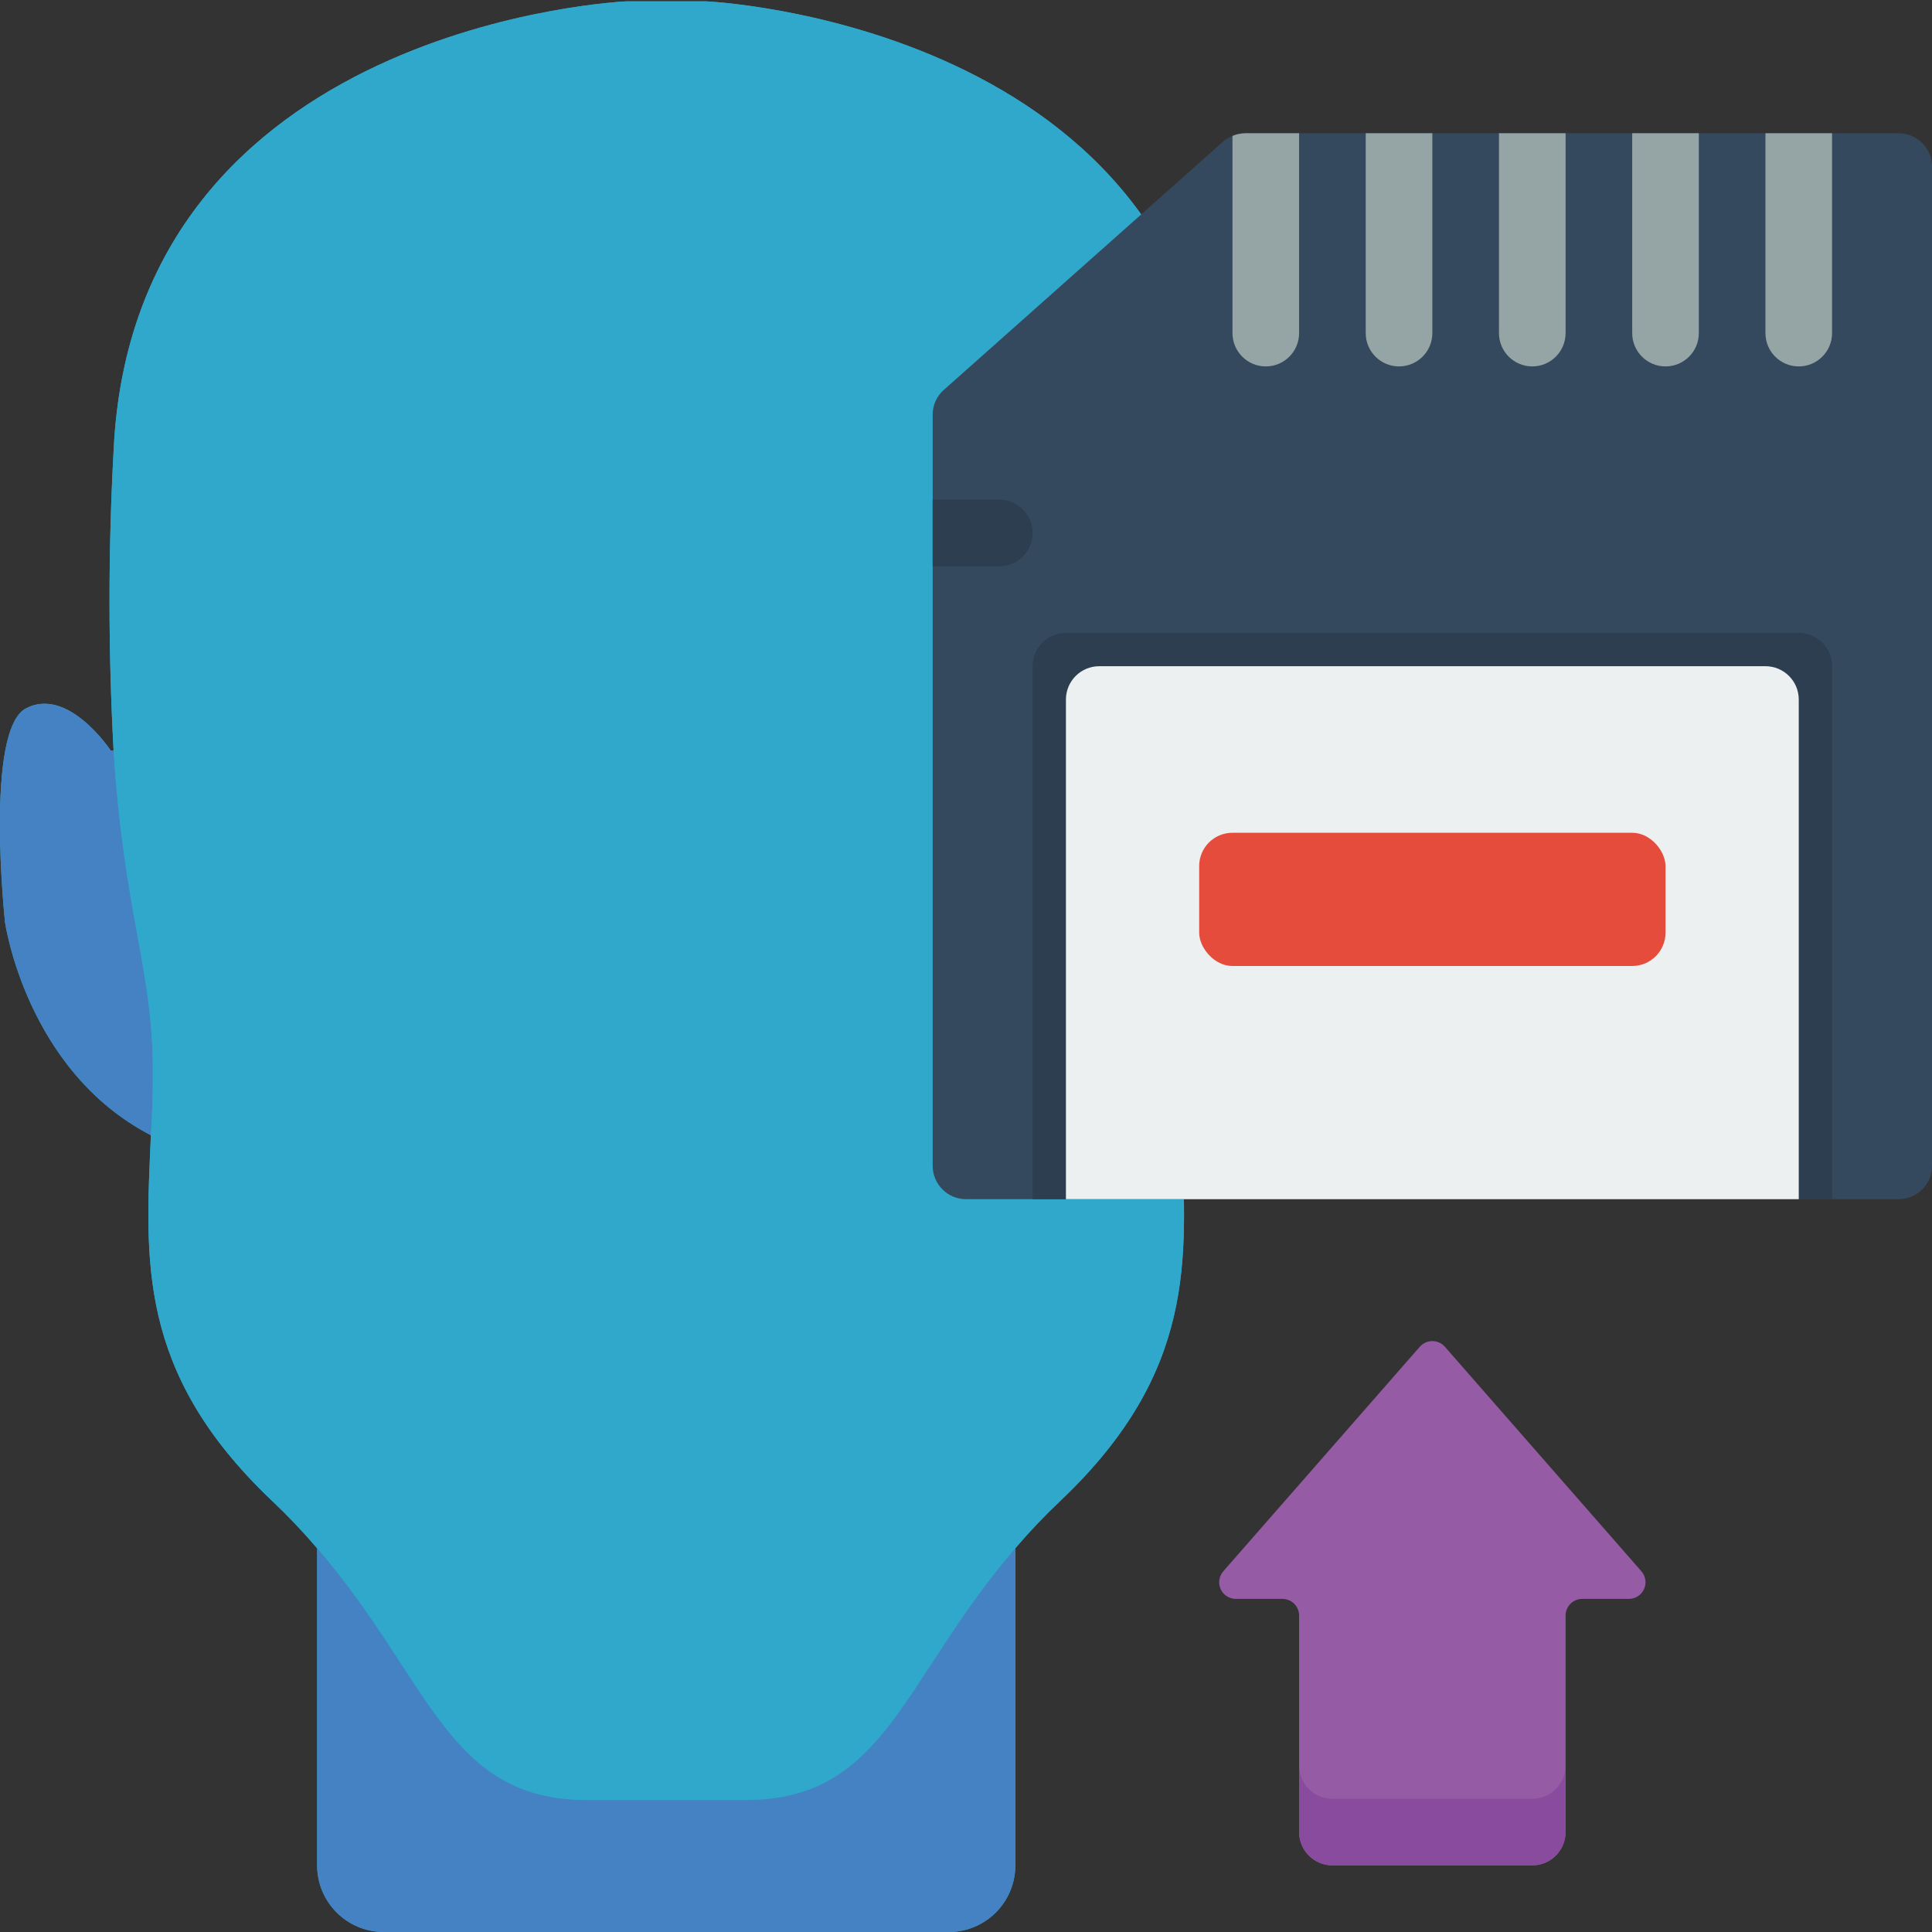 <?xml version="1.0" encoding="UTF-8"?>
<svg xmlns="http://www.w3.org/2000/svg" xmlns:xlink="http://www.w3.org/1999/xlink" width="512" height="512" viewBox="0 0 58 58" version="1.1"><rect x="0" y="0" width="58" height="58" fill="#333333" stroke="none"/><!-- Generator: Sketch 51.3 (57544) - http://www.bohemiancoding.com/sketch --><title>082 - Memory</title><desc>Created with Sketch.</desc><defs/><g id="Page-1" stroke="none" stroke-width="1" fill="none" fill-rule="evenodd"><g id="082---Memory" transform="translate(-1, 0)" fill-rule="nonzero"><path d="M40.21,21.26 C38.94,20.61 37.67,22.54 37.67,22.54 L37.59,22.53 C37.753,19.536 37.753,16.534 37.59,13.54 C37,0.68 22.19,0.04 22.19,0.04 L19.81,0.04 C19.81,0.04 5,0.68 4.41,13.54 C4.247,16.534 4.247,19.536 4.41,22.53 L4.33,22.54 C4.33,22.54 3.06,20.61 1.79,21.26 C0.53,21.89 1.15,27.68 1.15,27.68 C1.15,27.68 1.78,32.14 5.53,34.08 C5.37,37.8 5.09,41.18 9.15,45.04 C9.633,45.495 10.09,45.975 10.52,46.48 L10.52,56 C10.52,57.101 11.409,57.994 12.51,58 L29.49,58 C30.591,57.994 31.48,57.101 31.48,56 L31.48,46.48 C31.91,45.975 32.367,45.495 32.85,45.04 C36.91,41.18 36.63,37.8 36.47,34.08 C40.22,32.14 40.85,27.68 40.85,27.68 C40.85,27.68 41.47,21.89 40.21,21.26 Z" id="Shape" fill="#2FA8CC"/><path d="M5.59,32.18 C5.59,32.83 5.57,33.46 5.53,34.08 C1.78,32.14 1.15,27.68 1.15,27.68 C1.15,27.68 0.53,21.89 1.79,21.26 C3.06,20.61 4.33,22.54 4.33,22.54 L4.41,22.53 C4.73,27.49 5.59,29.06 5.59,32.18 Z" id="Shape" fill="#4482C3"/><path d="M37.59,22.53 C37.27,27.49 36.41,29.06 36.41,32.18 C36.41,32.83 36.43,33.46 36.47,34.08 C36.63,37.8 36.91,41.18 32.85,45.04 C32.367,45.495 31.91,45.975 31.48,46.48 C28.06,50.45 27.6,54.04 23.37,54.04 L18.63,54.04 C14.4,54.04 13.94,50.45 10.52,46.48 C10.09,45.975 9.633,45.495 9.15,45.04 C5.09,41.18 5.37,37.8 5.53,34.08 C5.57,33.46 5.59,32.83 5.59,32.18 C5.59,29.06 4.73,27.49 4.41,22.53 C4.247,19.536 4.247,16.534 4.41,13.54 C5,0.68 19.81,0.04 19.81,0.04 L22.19,0.04 C22.19,0.04 37,0.68 37.59,13.54 C37.753,16.534 37.753,19.536 37.59,22.53 Z" id="Shape" fill="#2FA8CC"/><path d="M40.852,27.68 C40.852,27.68 40.222,32.14 36.472,34.08 C36.433,33.46 36.412,32.83 36.412,32.18 C36.412,29.06 37.273,27.49 37.593,22.53 L37.672,22.54 C37.672,22.54 38.943,20.61 40.213,21.26 C41.472,21.89 40.852,27.68 40.852,27.68 Z" id="Shape" fill="#4482C3"/><path d="M31.482,46.48 L31.482,56 C31.482,57.101 30.593,57.994 29.492,58 L12.513,58 C11.412,57.994 10.523,57.101 10.523,56 L10.523,46.48 C13.943,50.45 14.403,54.04 18.633,54.04 L23.373,54.04 C27.6,54.04 28.063,50.45 31.482,46.48 Z" id="Shape" fill="#4482C3"/><path d="M59,5 L59,35 C59,35.552 58.552,36 58,36 L30,36 C29.448,36 29,35.552 29,35 L29,12.45 C28.998,12.162 29.122,11.888 29.34,11.7 L37.72,4.25 C37.905,4.094 38.138,4.006 38.38,4 L58,4 C58.552,4 59,4.448 59,5 Z" id="Shape" fill="#35495E"/><path d="M33,19 L55,19 C55.552,19 56,19.448 56,20 L56,36 L32,36 L32,20 C32,19.448 32.448,19 33,19 Z" id="Shape" fill="#2C3E50"/><path d="M32,16 C32,16.552 31.552,17 31,17 L29,17 L29,15 L31,15 C31.552,15 32,15.448 32,16 Z" id="Shape" fill="#2C3E50"/><path d="M34,20 L54,20 C54.552,20 55,20.448 55,21 L55,36 L33,36 L33,21 C33,20.448 33.448,20 34,20 Z" id="Shape" fill="#ECF0F1"/><path d="M56,4 L56,10 C56,10.552 55.552,11 55,11 C54.448,11 54,10.552 54,10 L54,4 L56,4 Z" id="Shape" fill="#95A5A5"/><path d="M52,4 L52,10 C52,10.552 51.552,11 51,11 C50.448,11 50,10.552 50,10 L50,4 L52,4 Z" id="Shape" fill="#95A5A5"/><path d="M48,4 L48,10 C48,10.552 47.552,11 47,11 C46.448,11 46,10.552 46,10 L46,4 L48,4 Z" id="Shape" fill="#95A5A5"/><path d="M44,4 L44,10 C44,10.552 43.552,11 43,11 C42.448,11 42,10.552 42,10 L42,4 L44,4 Z" id="Shape" fill="#95A5A5"/><path d="M40,4 L40,10 C40,10.552 39.552,11 39,11 C38.448,11 38,10.552 38,10 L38,4.08 C38.12,4.029 38.249,4.002 38.38,4 L40,4 Z" id="Shape" fill="#95A5A5"/><rect id="Rectangle-path" fill="#E64C3C" x="37" y="25" width="14" height="4" rx="1"/><path d="M49.9,48 L48.5,48 C48.224,48 48,48.224 48,48.5 L48,55 C48,55.552 47.552,56 47,56 L41,56 C40.448,56 40,55.552 40,55 L40,48.5 C40,48.224 39.776,48 39.5,48 L38.1,48 C37.904,48 37.726,47.885 37.645,47.707 C37.564,47.528 37.595,47.319 37.724,47.171 L43.624,40.43 C43.719,40.322 43.856,40.26 44,40.26 C44.144,40.26 44.281,40.322 44.376,40.43 L50.276,47.171 C50.405,47.319 50.436,47.528 50.355,47.707 C50.274,47.885 50.096,48 49.9,48 Z" id="Shape" fill="#955BA5"/><path d="M48,53 L48,55 C48,55.552 47.552,56 47,56 L41,56 C40.448,56 40,55.552 40,55 L40,53 C40,53.552 40.448,54 41,54 L47,54 C47.552,54 48,53.552 48,53 Z" id="Shape" fill="#894B9D"/></g></g></svg>
